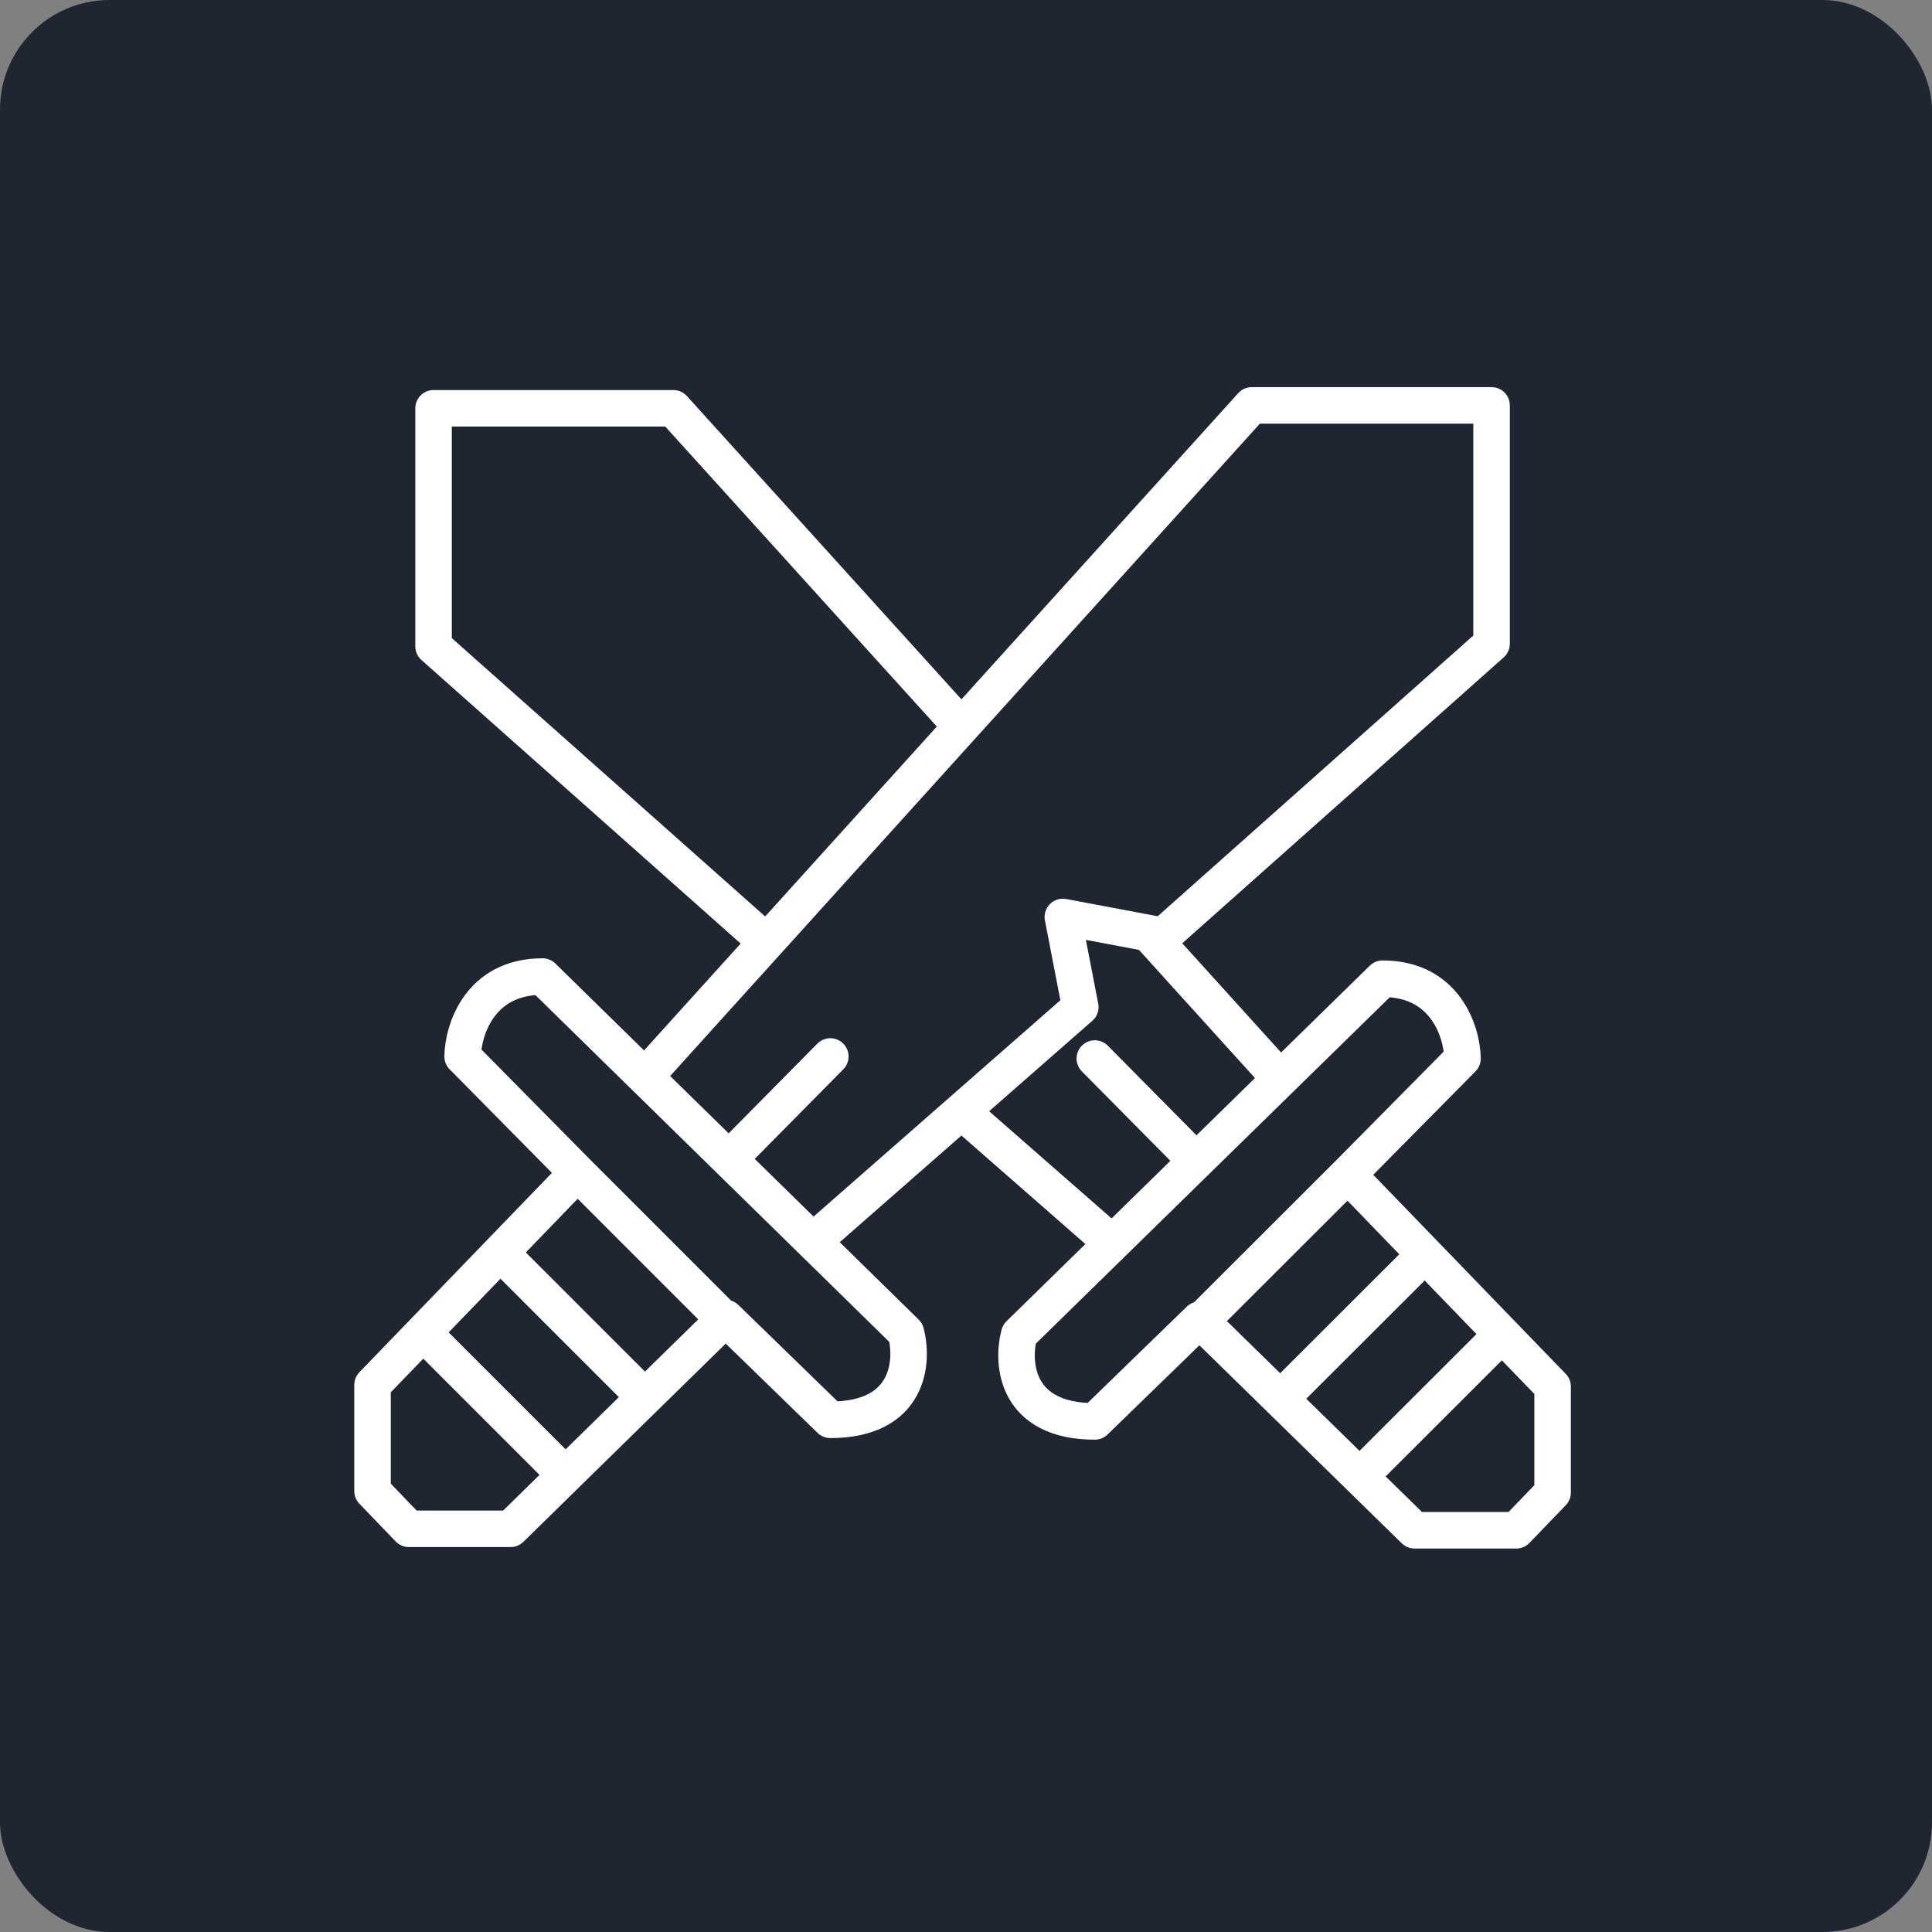<svg width="529" height="529" viewBox="0 0 529 529" fill="none" xmlns="http://www.w3.org/2000/svg">
<rect x="0" y="0" width="529" height="529" fill="#808080" stroke="none"/>
<rect width="529" height="529" rx="30" fill="#1F2631"/>
<path d="M369.013 321.633L400.45 289.839C400.317 282.553 395.754 267.981 378.563 267.981L350.558 295.391M369.013 321.633L390.15 343.491M369.013 321.633L328.826 361.768M411.286 365.349L425.121 379.656V408.667L415.173 419H387.318L372.289 404.295M411.286 365.349L372.289 404.295M411.286 365.349L390.15 343.491M372.289 404.295L350.558 383.032M390.15 343.491L350.558 383.032M350.558 383.032L328.826 361.768M328.826 361.768L328.424 361.374L299.773 389.194C278.125 389.194 276.958 373.297 279.08 365.349L304.548 340.423M350.558 295.391L184.372 111.796H118.713V176.972L208.646 256.853L236.103 251.687L231.328 276.327L304.548 340.423M350.558 295.391L327.553 317.907M304.548 340.423L327.553 317.907M327.553 317.907L299.773 289.839" stroke="white" stroke-width="10" stroke-linecap="round" stroke-linejoin="round"/>
<path d="M158.109 321.109L126.672 289.274C126.804 281.978 131.367 267.388 148.558 267.388L176.564 294.833L342.749 111H408.408V176.261L318.475 256.245L291.018 251.072L295.793 275.744L222.574 339.923L248.041 364.881C250.164 372.84 248.996 388.757 227.349 388.757L198.698 360.902L198.296 361.296L176.564 382.587L154.832 403.878L139.804 418.602H111.948L102 408.256V379.207L115.835 364.881L136.972 342.995L158.109 321.109Z" fill="#1F2631"/>
<path d="M158.109 321.109L126.672 289.274C126.804 281.978 131.367 267.388 148.558 267.388L176.564 294.833M158.109 321.109L136.972 342.995M158.109 321.109L198.296 361.296M115.835 364.881L102 379.207V408.256L111.948 418.602H139.804L154.832 403.878M115.835 364.881L154.832 403.878M115.835 364.881L136.972 342.995M154.832 403.878L176.564 382.587M136.972 342.995L176.564 382.587M176.564 382.587L198.296 361.296M198.296 361.296L198.698 360.902L227.349 388.757C248.996 388.757 250.164 372.84 248.041 364.881L222.574 339.923M176.564 294.833L342.749 111H408.408V176.261L318.475 256.245L291.018 251.072L295.793 275.744L222.574 339.923M176.564 294.833L199.569 317.378M222.574 339.923L199.569 317.378M199.569 317.378L227.349 289.274" stroke="white" stroke-width="10" stroke-linecap="round" stroke-linejoin="round"/>
</svg>
